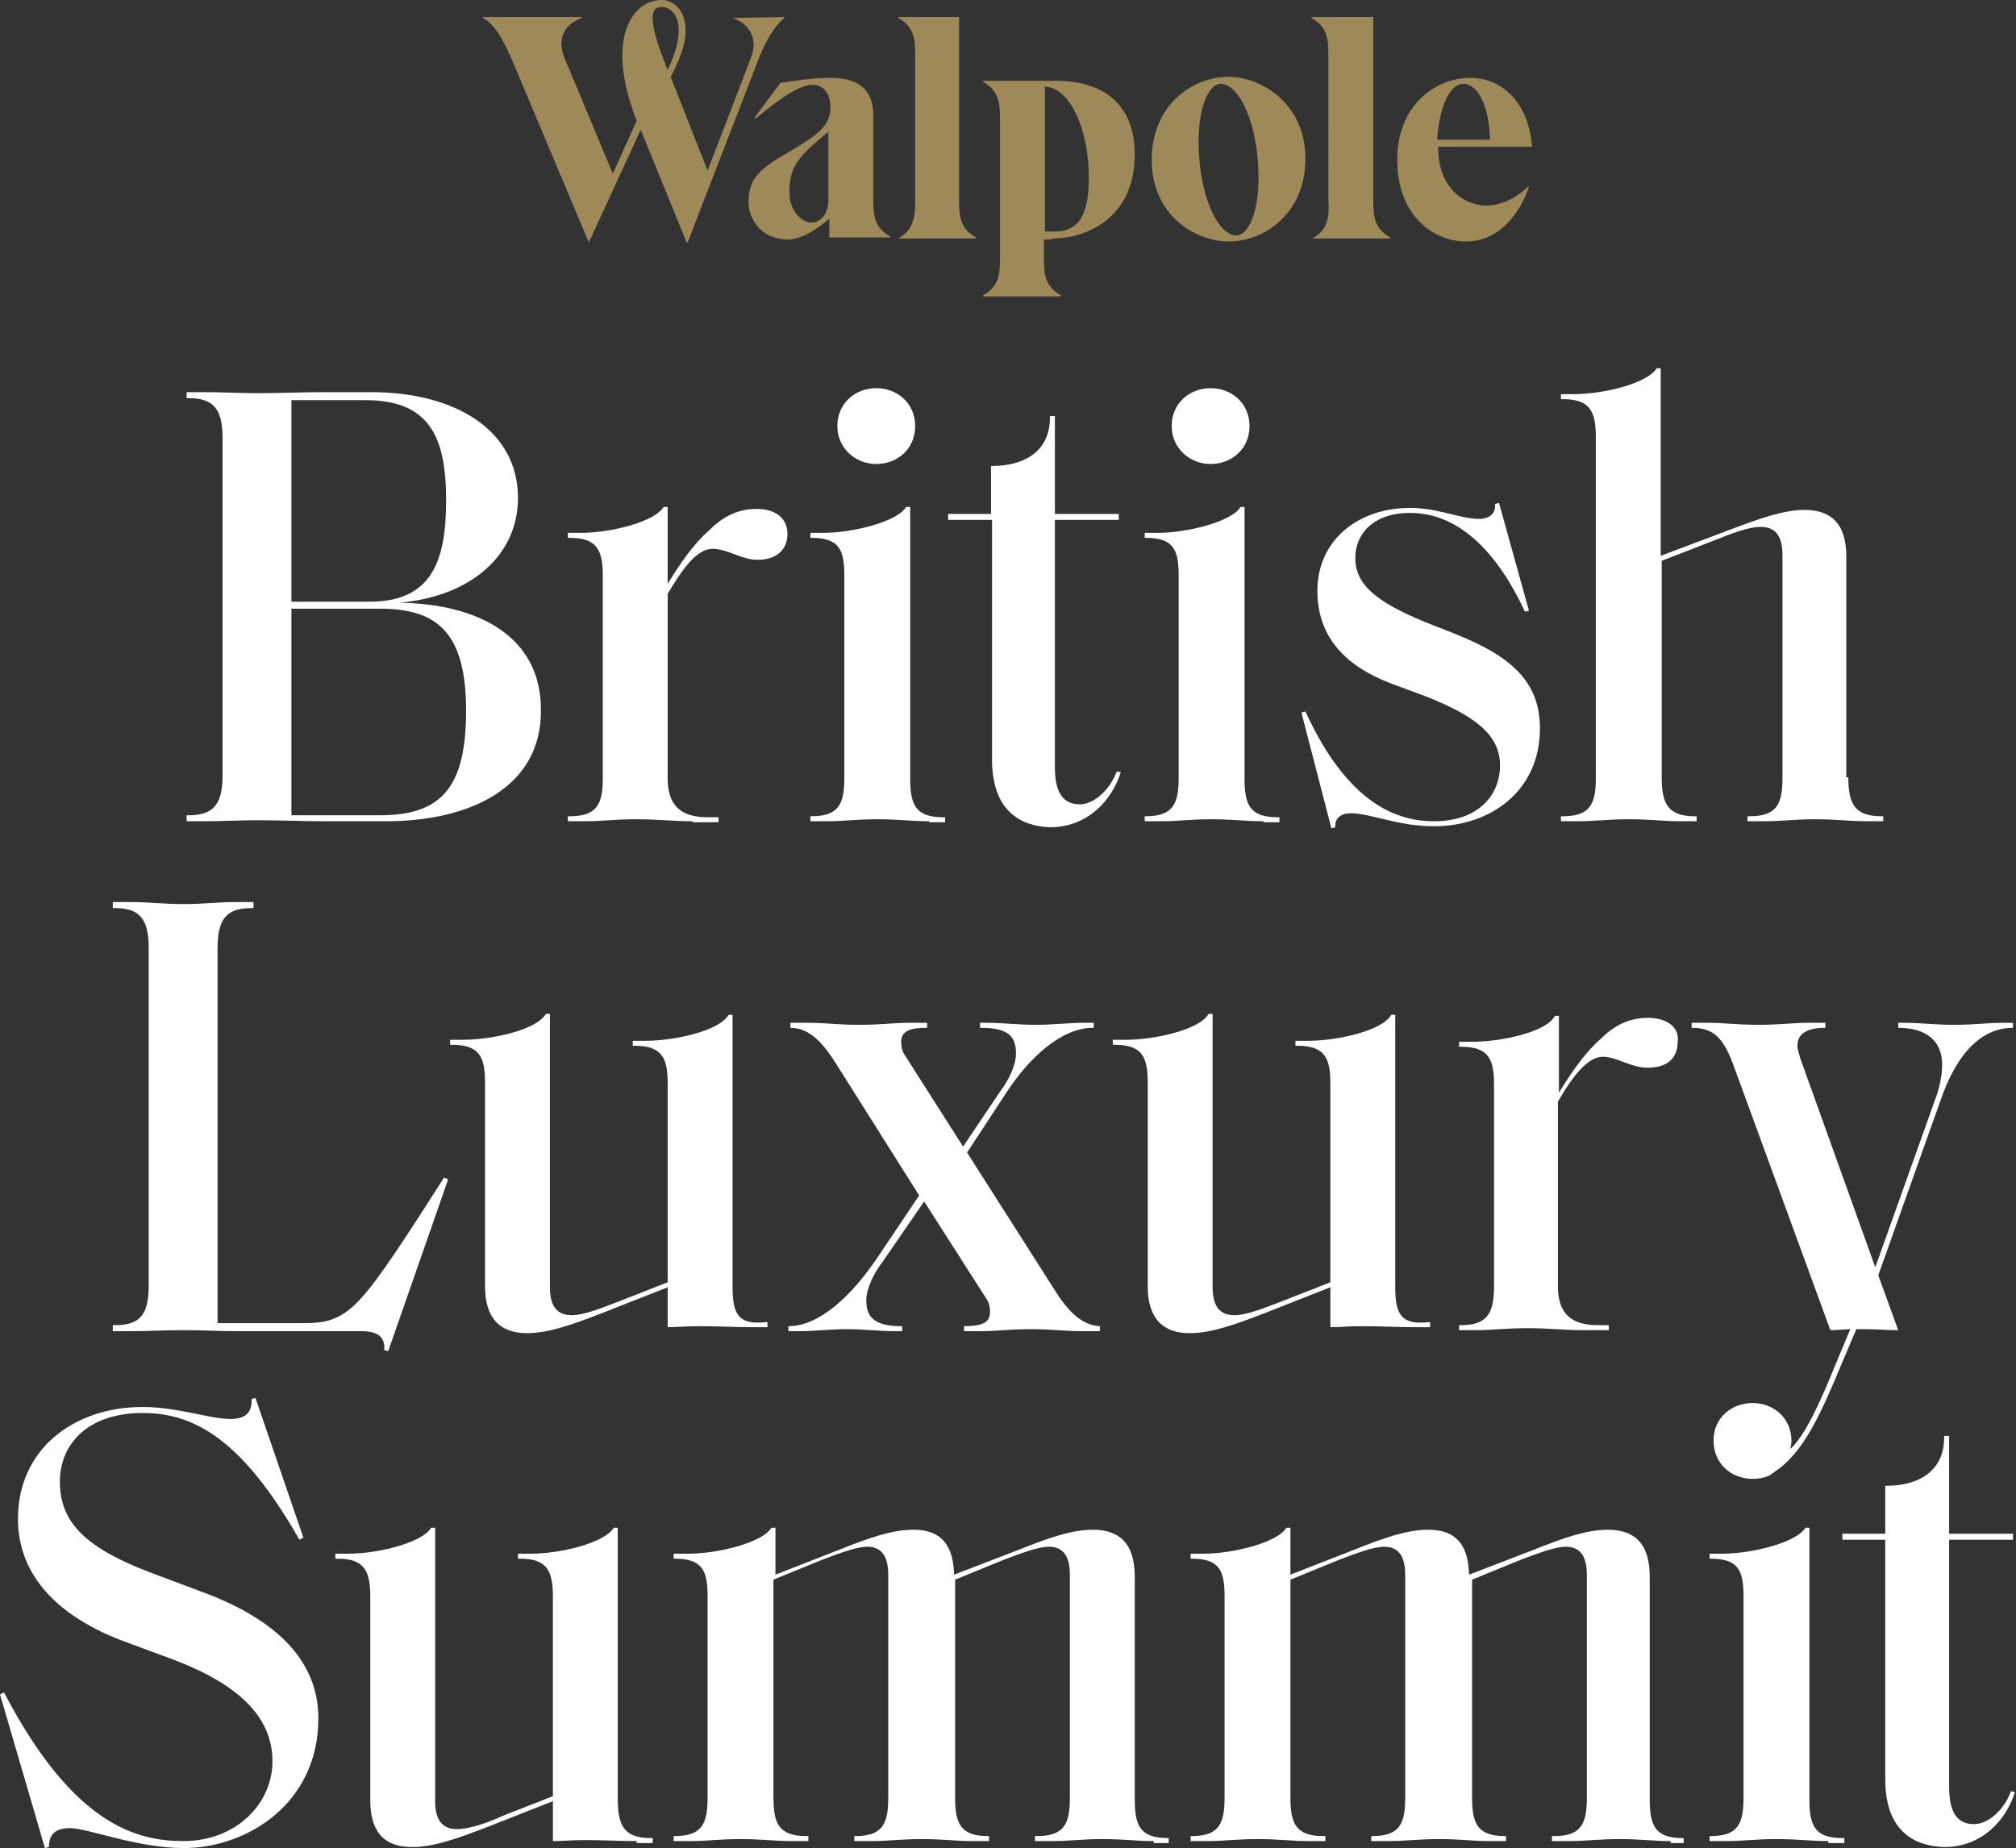 <?xml version="1.0" encoding="utf-8"?>
<!-- Generator: Adobe Illustrator 27.1.0, SVG Export Plug-In . SVG Version: 6.00 Build 0)  -->
<svg version="1.1" id="Layer_1" xmlns="http://www.w3.org/2000/svg" xmlns:xlink="http://www.w3.org/1999/xlink" x="0px" y="0px"
	 viewBox="0 0 202 185.2" style="enable-background:new 0 0 202 185.2;" xml:space="preserve">
<rect x="0" y="0" width="202" height="185.2" fill="#333333" stroke="none"/>
<style type="text/css">
	.st0{fill:#9E8959;}
	.st1{fill:#FFFFFF;}
</style>
<g>
	<path class="st0" d="M146.6,8.4c1.5,0,2.6,2.2,2.7,5.6h-5.3C144.2,10.7,145.3,8.4,146.6,8.4 M149,20.6c-2.2,0-4.9-1.6-4.9-5.9h9.4
		c-0.3-4.3-2.9-6.9-6.2-6.9c-3.4,0-7.3,2.7-7.3,8.2c0,5.6,3.6,8.2,6.9,8.2c3.4,0,5.5-3,6.3-5.5l-0.1,0
		C151.9,19.9,150.3,20.6,149,20.6 M131.5,23.9h7.8v-0.1c-1.6-0.9-1.7-2.1-1.7-3.8V1.7h-6.2v0.1c1.6,0.9,1.7,2.1,1.7,3.8V20
		C133.2,21.7,133.1,23,131.5,23.9L131.5,23.9z M123.9,23.6c-1.9,0-3.8-4.1-3.8-9.4c0-3.9,1.2-5.8,2.2-5.8c1.9,0,3.8,4.1,3.8,9.4
		C126.1,21.7,124.9,23.6,123.9,23.6 M123.1,24.2c3.6,0,7.7-2.8,7.7-8.3c0-5.6-4.5-8.2-7.7-8.2c-3.6,0-7.7,2.8-7.7,8.3
		C115.4,21.7,119.9,24.2,123.1,24.2 M104.7,8.7c2.4,0,4.4,4.1,4.4,9.1c0,4.6-1.6,5.4-3.5,5.4h-0.9L104.7,8.7L104.7,8.7z M105.4,23.9
		c3.9,0,8.3-2.4,8.3-8.4c0-5.2-3.3-7.4-7.9-7.4h-7.3v0.1c1.6,0.9,1.7,2.1,1.7,3.8v13.8c0,1.7-0.1,2.9-1.7,3.8v0.1h7.8v-0.1
		c-1.6-0.9-1.7-2.1-1.7-3.8v-1.8H105.4z M90,23.9h7.8v-0.1c-1.6-0.9-1.7-2.1-1.7-3.8V1.7H90v0.1c1.6,0.9,1.7,2.1,1.7,3.8V20
		C91.7,21.7,91.6,23,90,23.9L90,23.9z M81.3,22.3c-1,0-2.2-1.2-2.2-3c0-2.7,0.9-3.6,3.9-6.1V20C83,21.5,82.2,22.3,81.3,22.3
		 M87.5,11.5c0-2-1-3.7-4.2-3.7c-1.9,0-3.7,0.3-5.1,0.5l-2.6,3.5l0.1,0.1c1.1-0.9,4-3.4,5.7-3.4c1.2,0,1.8,1,1.8,2.2
		c0,1.9-1.1,2.7-4.1,4.5c-2.8,1.6-4.1,2.6-4.1,5c0,1.7,1.2,3.8,4,3.8c1.4,0,3.1-1.2,4.1-2.1v1.9h6.1v-0.1c-1.6-0.9-1.7-2.1-1.7-3.8
		V11.5z M66.3,0.7C67.1,0.7,68,1.4,68,3c0,1.4-0.5,2.7-1.1,4v0C64.8,1.9,65.2,0.7,66.3,0.7 M73.4,1.8C75.2,2.4,76,4,75.2,5.9
		l-4.3,11.2l-3.7-9.4C68,6.2,68.7,4.6,68.7,3c0-1.8-1.1-3-2.4-3c-3,0-5.7,4-2.5,12.1l-2.4,5.3L56.6,5.9c-0.8-1.9-0.2-3.4,1.7-4.1
		V1.7h-9.9v0.1c1.1,0.6,2,2,3.2,4.9L59,24.3H59L64.2,13l4.6,11.3h0.1l7-18.1c0.8-2.1,1.7-3.6,2.7-4.4V1.7L73.4,1.8L73.4,1.8z"/>
	<g>
		<g>
			<path class="st1" d="M18.4,185.2c-4.7,0-9.6-2-11.4-2c-1.4,0-2.1,0.6-2.1,1.9l-0.4,0.1L0,169.8l0.4-0.2c7,13.4,13.4,14.9,18,14.9
				c5.2,0,8.9-3.7,8.9-8c0-4.5-3.5-7.7-9.7-10.1l-5.4-2c-5.5-2.1-10.4-5.9-10.4-12.2c0-6.9,5.5-11.2,12.5-11.2
				c3.5,0,6.7,1.2,8.8,1.2c1.3,0,2.2-0.5,2.1-2l0.4-0.1l4.8,14l-0.4,0.2c-5.7-10-10.5-12.7-15.7-12.7c-5.5,0-8.3,3.1-8.3,6.9
				c0,4.2,2.8,6.7,9.1,9.1l5.6,2.1c6.8,2.6,11.2,6.6,11.2,12.5C31.9,180.7,24.8,185.2,18.4,185.2z"/>
			<path class="st1" d="M63.8,184.5c-1.8,0-3.1-0.1-5.2-0.1c-1.4,0-2.2,0.1-3.2,0.1v-4l-6.6,2.6c-3.1,1.2-5.4,2-7.5,2
				c-2.6,0-4.2-1.3-4.2-4.7V160c0-2.6-0.6-3.8-3.3-3.8h-0.2v-0.5h1.3c3,0,7.4-1.1,8.3-2.6h0.4v27.4c0,2,0.8,2.8,2.2,2.8
				c1.2,0,3-0.6,4.5-1.3l5.1-2V160c0-2.6-0.6-3.8-3.3-3.8h-0.2v-0.5h1.3c3,0,7.4-1.1,8.3-2.6h0.4v27.2c0,2.6,0.6,3.9,3.3,3.9h0.2
				v0.5H63.8z"/>
			<path class="st1" d="M115.6,184.5c-1.8,0-3-0.2-5.1-0.2c-2.1,0-3.3,0.2-5.2,0.2h-1.6V184h0.2c2.8,0,3.3-1.3,3.3-3.9v-22.3
				c0-2-0.8-2.8-2.1-2.8c-1.1,0-2.9,0.7-4.5,1.3l-4.9,2v21.8c0,2.6,0.5,3.9,3.3,3.9h0.1v0.5h-1.6c-1.8,0-3-0.2-5.1-0.2
				c-2.1,0-3.4,0.2-5.2,0.2h-1.6V184h0.1c2.8,0,3.3-1.3,3.3-3.9v-22.3c0-2-0.8-2.8-2.1-2.8c-1.1,0-2.9,0.7-4.5,1.3l-4.9,2v21.8
				c0,2.6,0.5,3.9,3.3,3.9h0.2v0.5h-1.6c-1.8,0-3.1-0.2-5.2-0.2c-2.1,0-3.3,0.2-5.1,0.2h-1.6V184h0.1c2.8,0,3.3-1.3,3.3-3.9V160
				c0-2.6-0.5-3.8-3.3-3.8h-0.1v-0.5H69c2.9,0,7.4-1.1,8.3-2.6h0.4v4.7l6.4-2.5c3-1.2,5.3-2,7.4-2c2.1,0,4,0.8,4.1,4.5l6.5-2.5
				c3-1.2,5.3-2,7.4-2c2.6,0,4.2,1.3,4.2,4.7v22.3c0,2.6,0.5,3.9,3.3,3.9h0.1v0.5H115.6z"/>
			<path class="st1" d="M167.4,184.5c-1.8,0-3-0.2-5.1-0.2s-3.3,0.2-5.2,0.2h-1.6V184h0.2c2.8,0,3.3-1.3,3.3-3.9v-22.3
				c0-2-0.8-2.8-2.1-2.8c-1.1,0-2.9,0.7-4.5,1.3l-4.9,2v21.8c0,2.6,0.5,3.9,3.3,3.9h0.1v0.5h-1.6c-1.8,0-3-0.2-5.1-0.2
				c-2.1,0-3.4,0.2-5.2,0.2h-1.6V184h0.1c2.8,0,3.3-1.3,3.3-3.9v-22.3c0-2-0.8-2.8-2.1-2.8c-1.1,0-2.9,0.7-4.5,1.3l-4.9,2v21.8
				c0,2.6,0.5,3.9,3.3,3.9h0.2v0.5h-1.6c-1.8,0-3.1-0.2-5.2-0.2c-2.1,0-3.3,0.2-5.1,0.2h-1.6V184h0.1c2.8,0,3.3-1.3,3.3-3.9V160
				c0-2.6-0.5-3.8-3.3-3.8h-0.1v-0.5h1.3c2.9,0,7.4-1.1,8.3-2.6h0.4v4.7l6.4-2.5c3-1.2,5.3-2,7.4-2c2.1,0,4,0.8,4.1,4.5l6.5-2.5
				c3-1.2,5.3-2,7.4-2c2.6,0,4.2,1.3,4.2,4.7v22.3c0,2.6,0.5,3.9,3.3,3.9h0.1v0.5H167.4z"/>
			<path class="st1" d="M183.2,184.5c-1.8,0-3.1-0.2-5.2-0.2c-2.1,0-3.3,0.2-5.1,0.2h-1.6V184h0.1c2.8,0,3.3-1.3,3.3-3.9V160
				c0-2.6-0.5-3.8-3.3-3.8h-0.1v-0.5h1.3c2.9,0,7.4-1.1,8.3-2.6h0.4v27.2c0,2.6,0.5,3.9,3.3,3.9h0.2v0.5H183.2z"/>
			<path class="st1" d="M188.9,178.3v-24h-4.3v-0.6h4.3v-4.8c4,0,5.9-2,5.9-4.8v-0.2h0.5v9.8h6.4v0.6h-6.4v24.8c0,2.8,1,3.7,2.5,3.7
				c1.4,0,3-1.4,3.7-3.3l0.4,0.1c-0.9,2.8-3.3,5.5-7.1,5.5C191.9,185,188.9,183.6,188.9,178.3z"/>
		</g>
		<g>
			<path class="st1" d="M38.7,82.3h-6c-2.4,0-4.6-0.1-6.9-0.1c-2,0-3.5,0.1-5.2,0.1h-1.9v-0.6h0.2c2.5,0,3.4-1.1,3.4-4V43.9
				c0-2.9-0.9-4-3.4-4h-0.2v-0.6h1.9c1.7,0,3.1,0.1,5.2,0.1c2.6,0,4.3-0.1,6.6-0.1h4.8c8.4,0,14.7,3.8,14.7,10.6
				c0,5.8-4.8,9.9-11.9,10.5c7.8,0.1,14.2,3.3,14.2,10.7C54.3,78.9,47.1,82.3,38.7,82.3z M36.6,40.1h-7.4v20.2H37
				c6.3,0,7.7-4.1,7.7-10.2C44.7,43.6,42.9,40.1,36.6,40.1z M38.1,61h-8.9v20.7h8.9c6.3,0,8.6-3,8.6-10.5C46.7,63.5,43.9,61,38.1,61
				z"/>
			<path class="st1" d="M69.4,82.3c-2,0-3.4-0.2-5.7-0.2c-2.1,0-3.3,0.2-5.2,0.2h-1.6v-0.5h0.2c2.8,0,3.3-1.3,3.3-3.9V57.7
				c0-2.6-0.6-3.8-3.3-3.8h-0.2v-0.5h1.3c3,0,7.4-1.1,8.3-2.6h0.4v7.7c1.3-2.1,2.6-4,4.2-5.4c1.1-1.1,2.6-2.1,4.7-2.1
				c2,0,3.1,1,3.1,2.5c0,1.6-1.1,2.6-3,2.6c-1.6,0-3-1.1-4.5-1.1c-1.6,0-3,2-4.5,4.5v18.5c0,2.6,1.2,3.9,4,3.9h1.1v0.5H69.4z"/>
			<path class="st1" d="M93.1,82.3c-1.8,0-3.1-0.2-5.2-0.2c-2.1,0-3.3,0.2-5.1,0.2h-1.6v-0.5h0.1c2.8,0,3.3-1.3,3.3-3.9V57.7
				c0-2.6-0.5-3.8-3.3-3.8h-0.1v-0.5h1.3c2.9,0,7.4-1.1,8.3-2.6h0.4v27.2c0,2.6,0.5,3.9,3.3,3.9h0.2v0.5H93.1z M83.9,42.7
				c0-2.3,1.8-3.8,3.9-3.8c2.1,0,3.9,1.5,3.9,3.8c0,2.3-1.8,3.8-3.9,3.8C85.7,46.5,83.9,44.9,83.9,42.7z"/>
			<path class="st1" d="M99.4,76.1v-24H95v-0.6h4.3v-4.8c4,0,5.9-2,5.9-4.8v-0.2h0.5v9.8h6.4v0.6h-6.4v24.8c0,2.8,1,3.7,2.5,3.7
				c1.4,0,3-1.4,3.7-3.3l0.4,0.1c-0.9,2.8-3.3,5.5-7.1,5.5C102.4,82.8,99.4,81.4,99.4,76.1z"/>
			<path class="st1" d="M126.6,82.3c-1.8,0-3.1-0.2-5.2-0.2c-2.1,0-3.3,0.2-5.1,0.2h-1.6v-0.5h0.1c2.8,0,3.3-1.3,3.3-3.9V57.7
				c0-2.6-0.5-3.8-3.3-3.8h-0.1v-0.5h1.3c2.9,0,7.4-1.1,8.3-2.6h0.4v27.2c0,2.6,0.5,3.9,3.3,3.9h0.2v0.5H126.6z M117.4,42.7
				c0-2.3,1.8-3.8,3.9-3.8c2.1,0,3.9,1.5,3.9,3.8c0,2.3-1.8,3.8-3.9,3.8C119.2,46.5,117.4,44.9,117.4,42.7z"/>
			<path class="st1" d="M135.3,81.5c-0.9,0-1.6,0.5-1.5,1.4l-0.4,0.1l-3-11.6l0.4-0.1c4.4,9.6,9.5,11,12.9,11c4.4,0,6.6-2.6,6.6-5.6
				c0-3.1-2.6-5-7.4-6.9l-3.5-1.3c-5-1.9-7.4-5-7.4-9.3c0-5,4-8.3,9.3-8.3c2.8,0,5,1.1,6.9,1.1c1,0,1.7-0.5,1.6-1.5l0.4-0.1l3,10.8
				l-0.4,0.1c-4.1-8.8-8.9-9.9-11.5-9.9c-3.8,0-5.5,2.2-5.5,4.5c0,2.7,2.1,4.4,6.9,6.4l3.3,1.3c5.4,2.2,8.3,4.7,8.3,9.4
				c0,6.3-5,9.8-10.6,9.8C140,82.8,137.4,81.5,135.3,81.5z"/>
			<path class="st1" d="M185.2,77.9c0,2.6,0.6,3.9,3.3,3.9h0.2v0.5h-1.6c-1.8,0-3.1-0.2-5.2-0.2c-2.1,0-3.3,0.2-5.2,0.2h-1.6v-0.5
				h0.2c2.8,0,3.3-1.3,3.3-3.9V55.6c0-2-0.8-2.8-2.2-2.8c-1.2,0-3,0.7-4.5,1.3l-5.4,2.1v21.7c0,2.6,0.6,3.9,3.3,3.9h0.2v0.5h-1.6
				c-1.8,0-3.1-0.2-5.2-0.2c-2.1,0-3.3,0.2-5.2,0.2h-1.6v-0.5h0.2c2.8,0,3.3-1.3,3.3-3.9V43.8c0-2.6-0.6-3.8-3.3-3.8h-0.2v-0.5h1.3
				c3,0,7.4-1.1,8.3-2.6h0.4v18.8l6.9-2.6c2.9-1.1,5.4-2,7.5-2c2.6,0,4.2,1.3,4.2,4.7V77.9z"/>
		</g>
		<g>
			<path class="st1" d="M36,130.3c-2,2.1-3.5,2.3-5.8,2.3h-8.4V95c0-2.9,0.9-4,3.4-4h0.2v-0.6h-1.9c-1.6,0-3.1,0.2-5.1,0.2
				c-2,0-3.5-0.2-5.2-0.2h-1.9V91h0.2c2.5,0,3.4,1.1,3.4,4v33.8c0,3-0.9,4-3.4,4h-0.2v0.6h1.9c1.7,0,3.2-0.1,5.2-0.1
				c2,0,3.5,0.1,5.1,0.1h12.7c1.8,0,2.4,0.7,2.3,1.9l0.4,0.1l6-17.2l-0.4-0.2C41.1,123.3,38,128.2,36,130.3z"/>
			<path class="st1" d="M73.4,128.9v-27.2H73c-0.9,1.6-5.4,2.6-8.3,2.6h-1.3v0.5h0.2c2.8,0,3.3,1.3,3.3,3.8v19.9l-5.1,2
				c-1.6,0.6-3.3,1.3-4.5,1.3c-1.4,0-2.2-0.8-2.2-2.8v-27.4h-0.4c-0.9,1.6-5.4,2.6-8.3,2.6h-1.3v0.5h0.2c2.8,0,3.3,1.3,3.3,3.8v20.4
				c0,3.3,1.6,4.7,4.2,4.7c2.1,0,4.4-0.8,7.5-2l6.6-2.6v4c1,0,1.8-0.1,3.2-0.1c2.1,0,3.3,0.1,5.2,0.1h1.6v-0.5h-0.2
				C73.9,132.8,73.4,131.6,73.4,128.9z"/>
			<path class="st1" d="M105.5,129l-8.6-13.5l3.8-5.8c2.3-3.6,5.6-6.7,8.8-6.7h0.1v-0.5h-1.2c-1.1,0-3.1,0.2-4.6,0.2
				c-1.8,0-3.3-0.2-4.8-0.2h-0.8v0.5h0.1c2.9,0,3.5,1,3.5,2.6c0,1-0.6,2.5-1.6,3.8l-3.7,5.5l-5.8-9.1c-0.3-0.4-0.4-0.9-0.4-1.4
				c0-1.1,0.9-1.4,2.6-1.4v-0.5H91c-1.4,0-2.8,0.2-4.9,0.2c-2.1,0-3.5-0.2-4.9-0.2h-2v0.5c2,0,3.4,1.7,4.7,3.8l8.2,13l-4.3,6.4
				c-2.4,3.5-5.6,6.7-8.8,6.7H79v0.5h1.3c1.1,0,3.1-0.2,4.5-0.2c1.8,0,3.3,0.2,4.8,0.2h0.8v-0.5h-0.1c-2.8,0-3.5-1-3.5-2.6
				c0-1,0.6-2.5,1.6-3.8l4.2-6.1l6.2,9.7c0.3,0.4,0.4,0.9,0.4,1.4c0,1.1-0.9,1.4-2.6,1.4v0.5h1.8c1.4,0,2.8-0.2,4.9-0.2
				c2.1,0,3.5,0.2,4.9,0.2h2v-0.5C108.2,132.8,106.8,131.1,105.5,129z"/>
			<path class="st1" d="M139.8,128.9v-27.2h-0.4c-0.9,1.6-5.4,2.6-8.3,2.6h-1.3v0.5h0.2c2.8,0,3.3,1.3,3.3,3.8v19.9l-5.1,2
				c-1.6,0.6-3.3,1.3-4.5,1.3c-1.4,0-2.2-0.8-2.2-2.8v-27.4h-0.4c-0.9,1.6-5.4,2.6-8.3,2.6h-1.3v0.5h0.2c2.8,0,3.3,1.3,3.3,3.8v20.4
				c0,3.3,1.6,4.7,4.2,4.7c2.1,0,4.4-0.8,7.5-2l6.6-2.6v4c1,0,1.8-0.1,3.2-0.1c2.1,0,3.3,0.1,5.2,0.1h1.6v-0.5h-0.2
				C140.3,132.8,139.8,131.6,139.8,128.9z"/>
			<path class="st1" d="M165.1,102c-2,0-3.5,0.9-4.7,2.1c-1.6,1.4-2.9,3.3-4.2,5.4v-7.7h-0.4c-0.8,1.6-5.3,2.6-8.3,2.6h-1.3v0.5h0.2
				c2.8,0,3.3,1.3,3.3,3.8v20.2c0,2.6-0.6,3.9-3.3,3.9h-0.2v0.5h1.6c1.8,0,3.1-0.2,5.2-0.2c2.3,0,3.7,0.2,5.7,0.2h2.5v-0.5h-1.1
				c-2.8,0-4-1.3-4-3.9v-18.5c1.5-2.6,3-4.5,4.5-4.5c1.4,0,2.8,1.1,4.5,1.1c2,0,3-1,3-2.6C168.3,103,167.1,102,165.1,102z"/>
			<path class="st1" d="M200.7,102.5c-1.5,0-3,0.2-4.9,0.2c-1.9,0-3.3-0.2-5-0.2h-0.6v0.5c2.8,0,4.4,1.3,4.4,3.7
				c0,1.1-0.3,2.4-0.6,3.2l-6.1,17.1l-7.5-20.9c-0.1-0.4-0.3-0.9-0.3-1.3c0-1.3,1.1-1.8,2.8-1.8v-0.5h-1.8c-1.4,0-2.8,0.2-4.9,0.2
				c-2.1,0-3.5-0.2-4.9-0.2h-1.8v0.5c2.1,0,3.1,0.9,4.1,3.5l9.8,26.8c0.5,0,1.7-0.1,2-0.1l-1.3,3.1c-1.9,4.7-3.3,7.6-4.7,8.9
				c0-0.2,0.1-0.5,0.1-0.8c0-2.3-1.8-3.8-3.9-3.8c-2.1,0-3.9,1.5-3.9,3.7c0,0,0,0,0,0.1c0,2.3,1.8,3.8,3.9,3.8
				c0.6,0,1.3-0.1,1.8-0.4c0.1-0.1,0.3-0.2,0.4-0.3c2.9-1.9,4.6-5.7,6.8-11l1.4-3.3h0.9c1.1,0,2.1,0.1,3.3,0.1l-2-5.5l6.3-17.7
				c1.4-4,3.7-7.1,7.2-7.1v-0.5H200.7z"/>
		</g>
	</g>
</g>
</svg>
